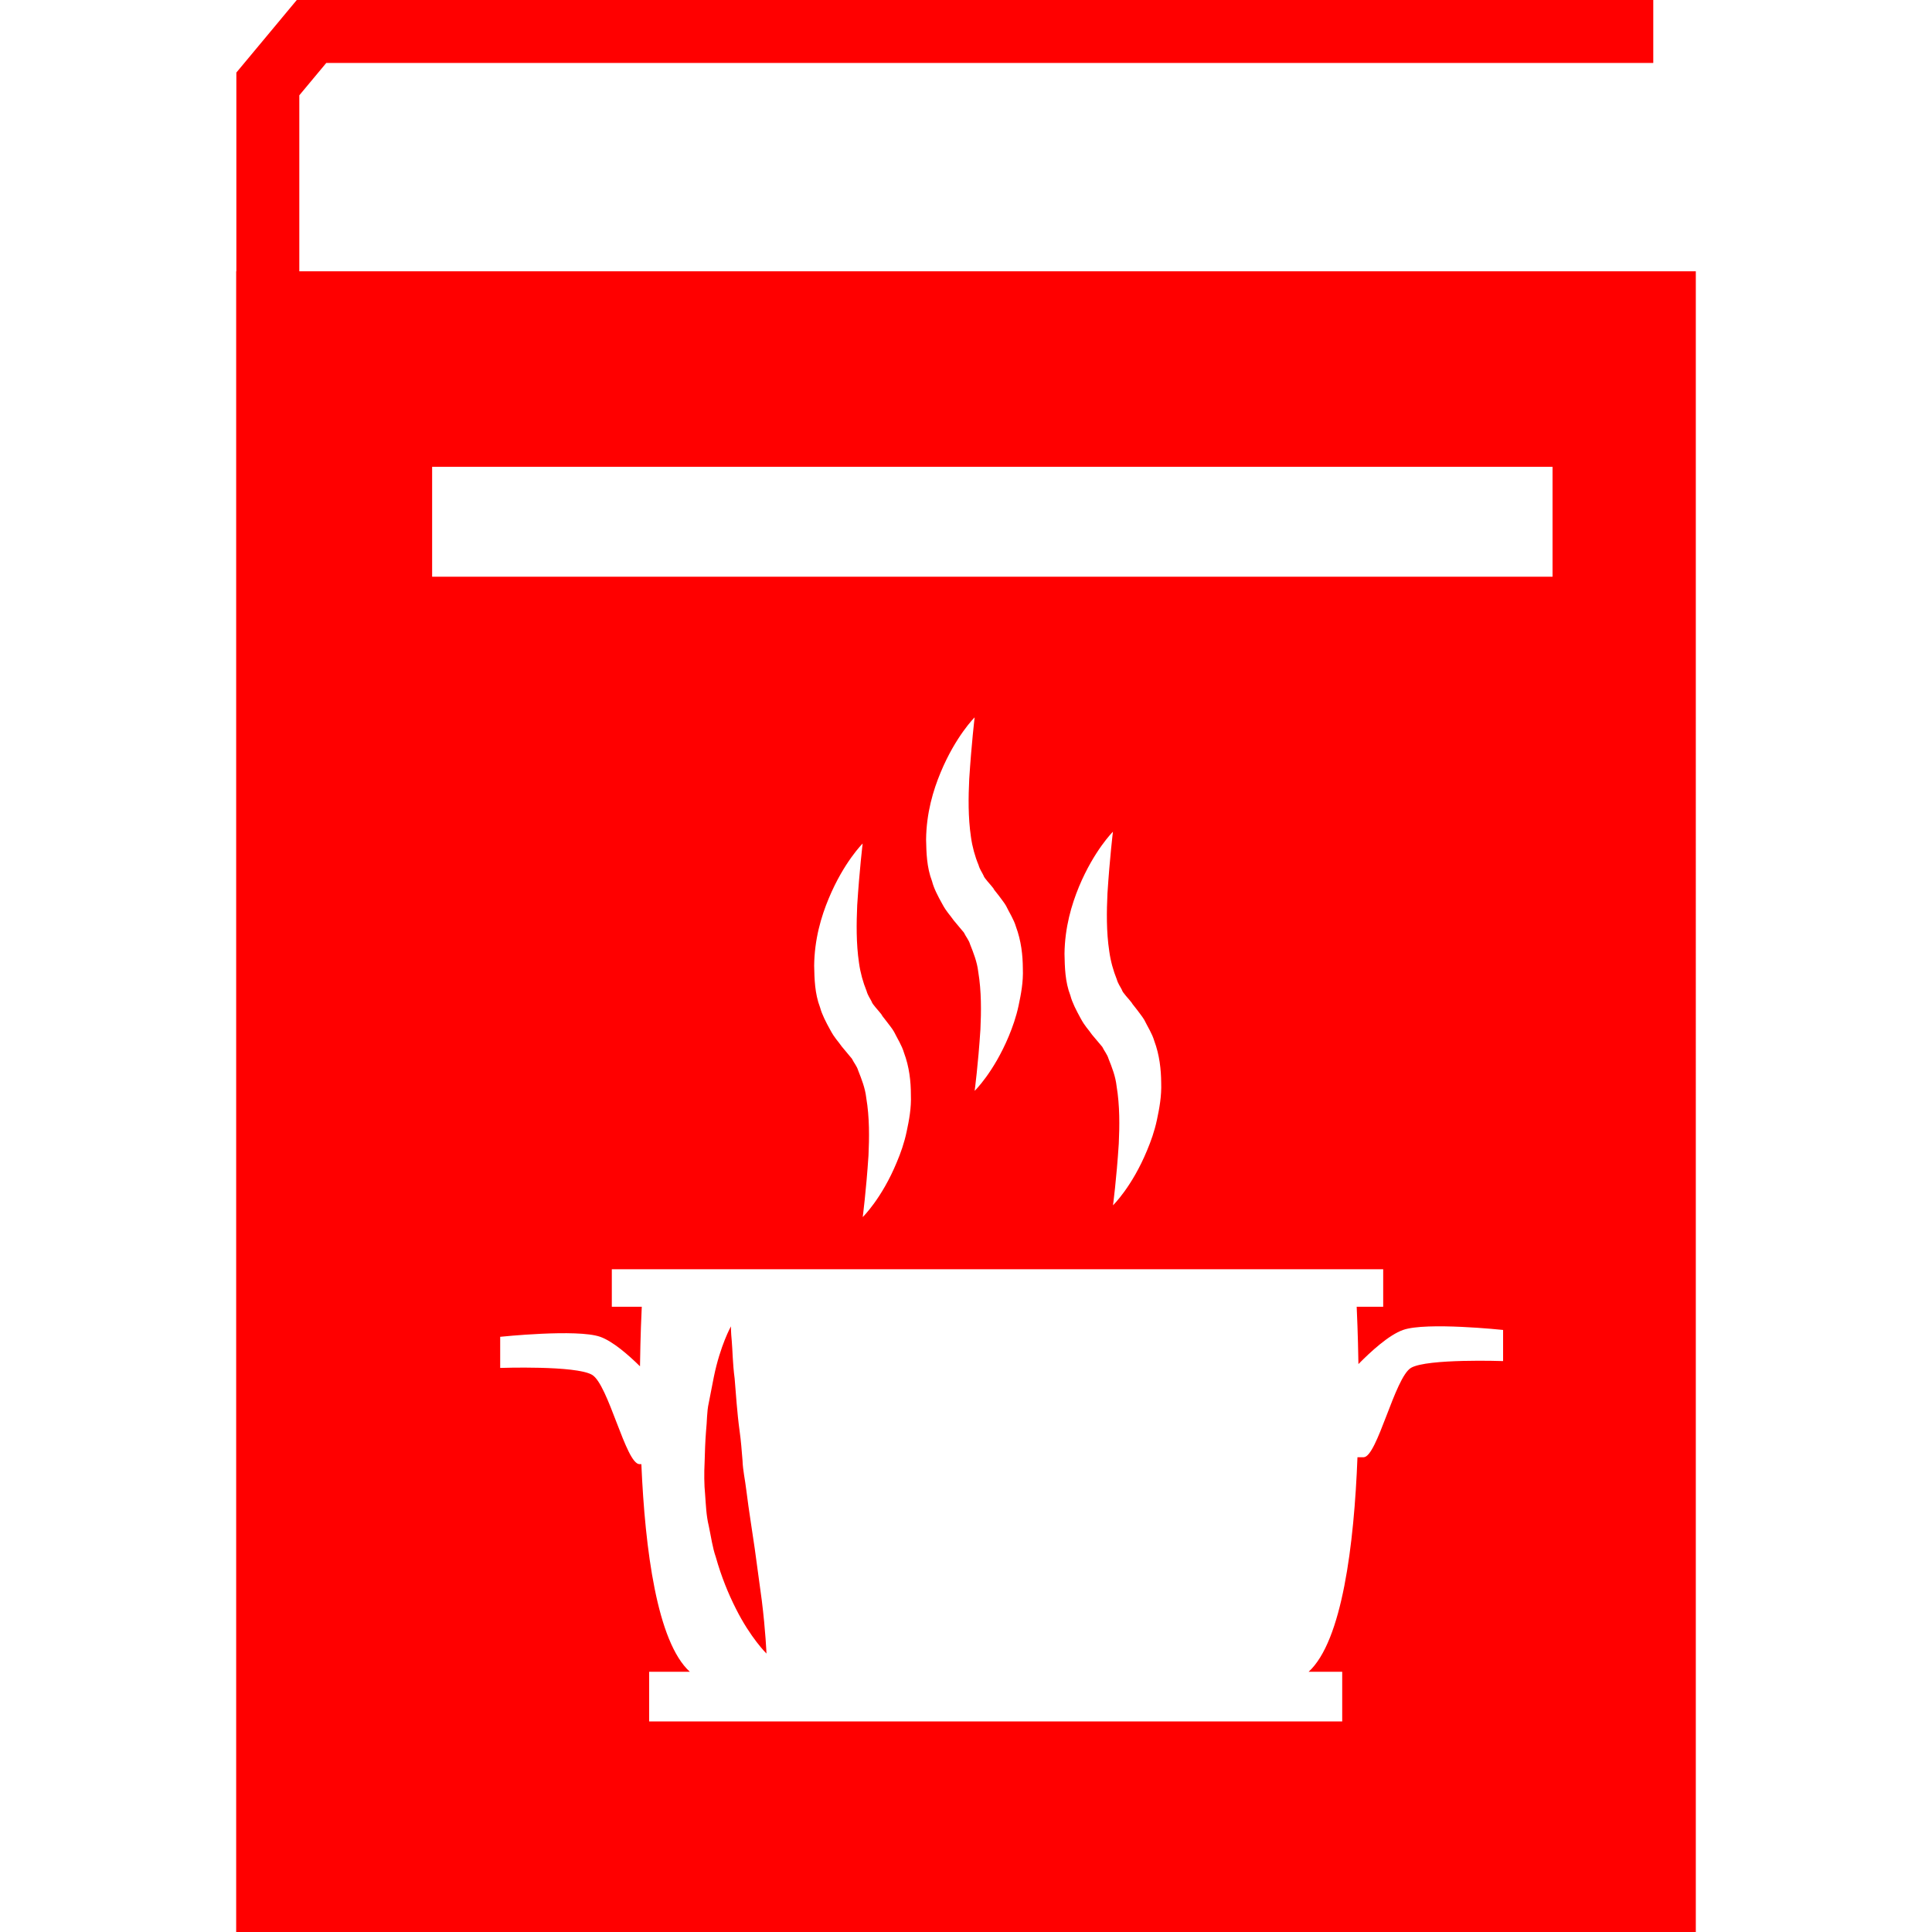 <?xml version="1.0" encoding="iso-8859-1"?>
<!-- Generator: Adobe Illustrator 16.0.0, SVG Export Plug-In . SVG Version: 6.00 Build 0)  -->
<!DOCTYPE svg PUBLIC "-//W3C//DTD SVG 1.1//EN" "http://www.w3.org/Graphics/SVG/1.1/DTD/svg11.dtd">
<svg xmlns="http://www.w3.org/2000/svg" xmlns:xlink="http://www.w3.org/1999/xlink" version="1.1" id="Capa_1" x="0px" y="0px" width="512px" height="512px" viewBox="0 0 373.517 373.517" style="enable-background:new 0 0 373.517 373.517;" xml:space="preserve">
<g>
	<g>
		<path d="M57.866,52.447v-34.02l5.211-6.256H319.63V0H57.378L45.696,14.03v38.417h-0.035v321.07h282.194V52.447H57.866z     M290.583,263.14c0,0-14.64-0.511-17.777,1.302c-3.148,1.835-6.553,17.288-9.179,17.288c-0.313,0-0.743,0-1.185,0    c-0.65,16.835-2.951,35.553-9.446,41.479h6.495v9.597H125.504v-9.597h7.866c-6.344-5.763-8.662-23.632-9.376-40.143    c-0.104,0-0.262,0-0.366,0c-2.62,0-6.013-15.452-9.173-17.276c-3.143-1.836-17.753-1.325-17.753-1.325v-6.019    c0,0,14.872-1.568,19.333,0c2.429,0.859,5.438,3.486,7.697,5.705c0.082-6.076,0.285-10.317,0.343-11.514h-5.792v-7.25h149.132    v7.25h-5.124c0.047,1.173,0.244,5.217,0.337,11.084c2.324-2.359,5.855-5.624,8.633-6.6c4.438-1.58,19.334,0,19.334,0v6.019    H290.583z M166.077,186.184c0.262,1.894,0.784,3.747,1.452,5.385c0.272,0.953,0.697,1.464,0.987,2.068    c0.128,0.534,1.342,1.73,1.964,2.567l0.128,0.187l0.023,0.034c-0.128-0.151-0.204-0.221-0.25-0.278l0.087,0.127l0.354,0.453    l0.703,0.906c0.453,0.616,0.964,1.209,1.33,1.859c0.656,1.336,1.511,2.638,1.917,4.043c1.022,2.719,1.33,5.543,1.33,8.087    c0.11,2.591-0.354,4.984-0.819,7.157c-0.464,2.207-1.167,4.171-1.905,5.914c-2.91,7.053-6.587,10.607-6.587,10.607    s0.662-5.02,1.115-11.897c0.156-3.415,0.215-7.354-0.43-11.13c-0.21-1.906-0.912-3.66-1.558-5.299    c-0.25-0.859-0.843-1.51-1.214-2.289l-1.964-2.358c-0.761-1.104-1.354-1.568-2.225-3.206c-0.831-1.488-1.615-3.021-1.964-4.334    c-1.046-2.731-1.092-5.542-1.15-8.081c0.059-5.124,1.354-9.504,2.818-13.001c2.916-7.023,6.559-10.625,6.559-10.625    s-0.61,5.031-1.052,11.92C165.577,178.44,165.508,182.378,166.077,186.184z M187.717,161.819c0.261,1.888,0.772,3.747,1.458,5.391    c0.268,0.935,0.697,1.446,0.977,2.068c0.139,0.535,1.359,1.726,1.975,2.556l0.116,0.18l0.035,0.046    c-0.128-0.151-0.198-0.238-0.256-0.273l0.081,0.11l0.36,0.447l0.709,0.906c0.441,0.633,0.952,1.214,1.324,1.865    c0.65,1.348,1.511,2.644,1.917,4.038c1.022,2.736,1.324,5.554,1.336,8.104c0.105,2.591-0.359,4.973-0.824,7.157    c-0.465,2.196-1.174,4.171-1.895,5.913c-2.928,7.019-6.6,10.574-6.6,10.574s0.675-5.02,1.116-11.875    c0.162-3.439,0.209-7.366-0.419-11.142c-0.221-1.917-0.924-3.666-1.568-5.292c-0.25-0.871-0.842-1.516-1.208-2.3l-1.976-2.364    c-0.761-1.11-1.348-1.557-2.225-3.201c-0.825-1.476-1.621-3.009-1.952-4.345c-1.046-2.736-1.098-5.531-1.155-8.075    c0.058-5.129,1.359-9.498,2.822-12.996c2.923-7.029,6.564-10.619,6.564-10.619s-0.604,5.031-1.045,11.909    C187.217,154.052,187.147,157.985,187.717,161.819z M214.457,183.912c0.256,1.894,0.778,3.747,1.44,5.391    c0.279,0.953,0.709,1.452,1,2.068c0.115,0.535,1.336,1.731,1.951,2.556l0.116,0.175c0.023,0.023,0.023,0.023,0.047,0.046    l-0.023-0.022l-0.023-0.023c-0.093-0.094-0.162-0.186-0.197-0.233l0.081,0.116l0.36,0.453l0.709,0.906    c0.441,0.617,0.952,1.221,1.324,1.859c0.651,1.336,1.511,2.638,1.917,4.043c1.022,2.73,1.313,5.555,1.336,8.088    c0.094,2.59-0.359,4.984-0.824,7.168c-0.465,2.195-1.174,4.16-1.906,5.902c-2.916,7.064-6.587,10.619-6.587,10.619    s0.674-5.02,1.115-11.896c0.163-3.428,0.209-7.367-0.419-11.131c-0.209-1.906-0.906-3.672-1.557-5.299    c-0.256-0.871-0.836-1.51-1.208-2.301l-1.976-2.347c-0.767-1.115-1.359-1.58-2.23-3.206c-0.813-1.488-1.615-3.021-1.952-4.346    c-1.058-2.73-1.092-5.542-1.149-8.075c0.058-5.129,1.359-9.504,2.8-13.001c2.928-7.023,6.564-10.625,6.564-10.625    s-0.616,5.031-1.058,11.921C213.946,176.168,213.876,180.107,214.457,183.912z M300.156,111.493H83.544V90.254h216.612V111.493z" fill="#ff0000"/>
		<path d="M145.918,299.414c-0.523-3.694-1.115-7.157-1.626-11.271c-0.25-2.138-0.668-3.811-0.738-5.785    c-0.157-1.906-0.296-3.812-0.558-5.659c-0.511-3.729-0.703-7.146-0.964-10.166c-0.396-3.021-0.396-5.461-0.558-7.262    c-0.181-1.801-0.157-2.847-0.157-2.847s-2.068,3.672-3.317,9.818c-0.291,1.533-0.622,3.194-0.964,4.938    c-0.407,1.766-0.325,3.625-0.54,5.554c-0.151,1.929-0.221,3.927-0.273,5.995c-0.104,2.021-0.093,4.322,0.099,6.216    c0.151,1.976,0.204,4.009,0.715,6.112c0.436,2.056,0.714,4.146,1.354,5.982c1.057,3.766,2.451,7.158,3.869,9.946    c2.817,5.646,5.925,8.702,5.925,8.702s-0.168-4.322-0.906-10.271C146.871,306.489,146.424,303.061,145.918,299.414z" fill="#ff0000"/>
	</g>
</g>
<g>
</g>
<g>
</g>
<g>
</g>
<g>
</g>
<g>
</g>
<g>
</g>
<g>
</g>
<g>
</g>
<g>
</g>
<g>
</g>
<g>
</g>
<g>
</g>
<g>
</g>
<g>
</g>
<g>
</g>
</svg>
